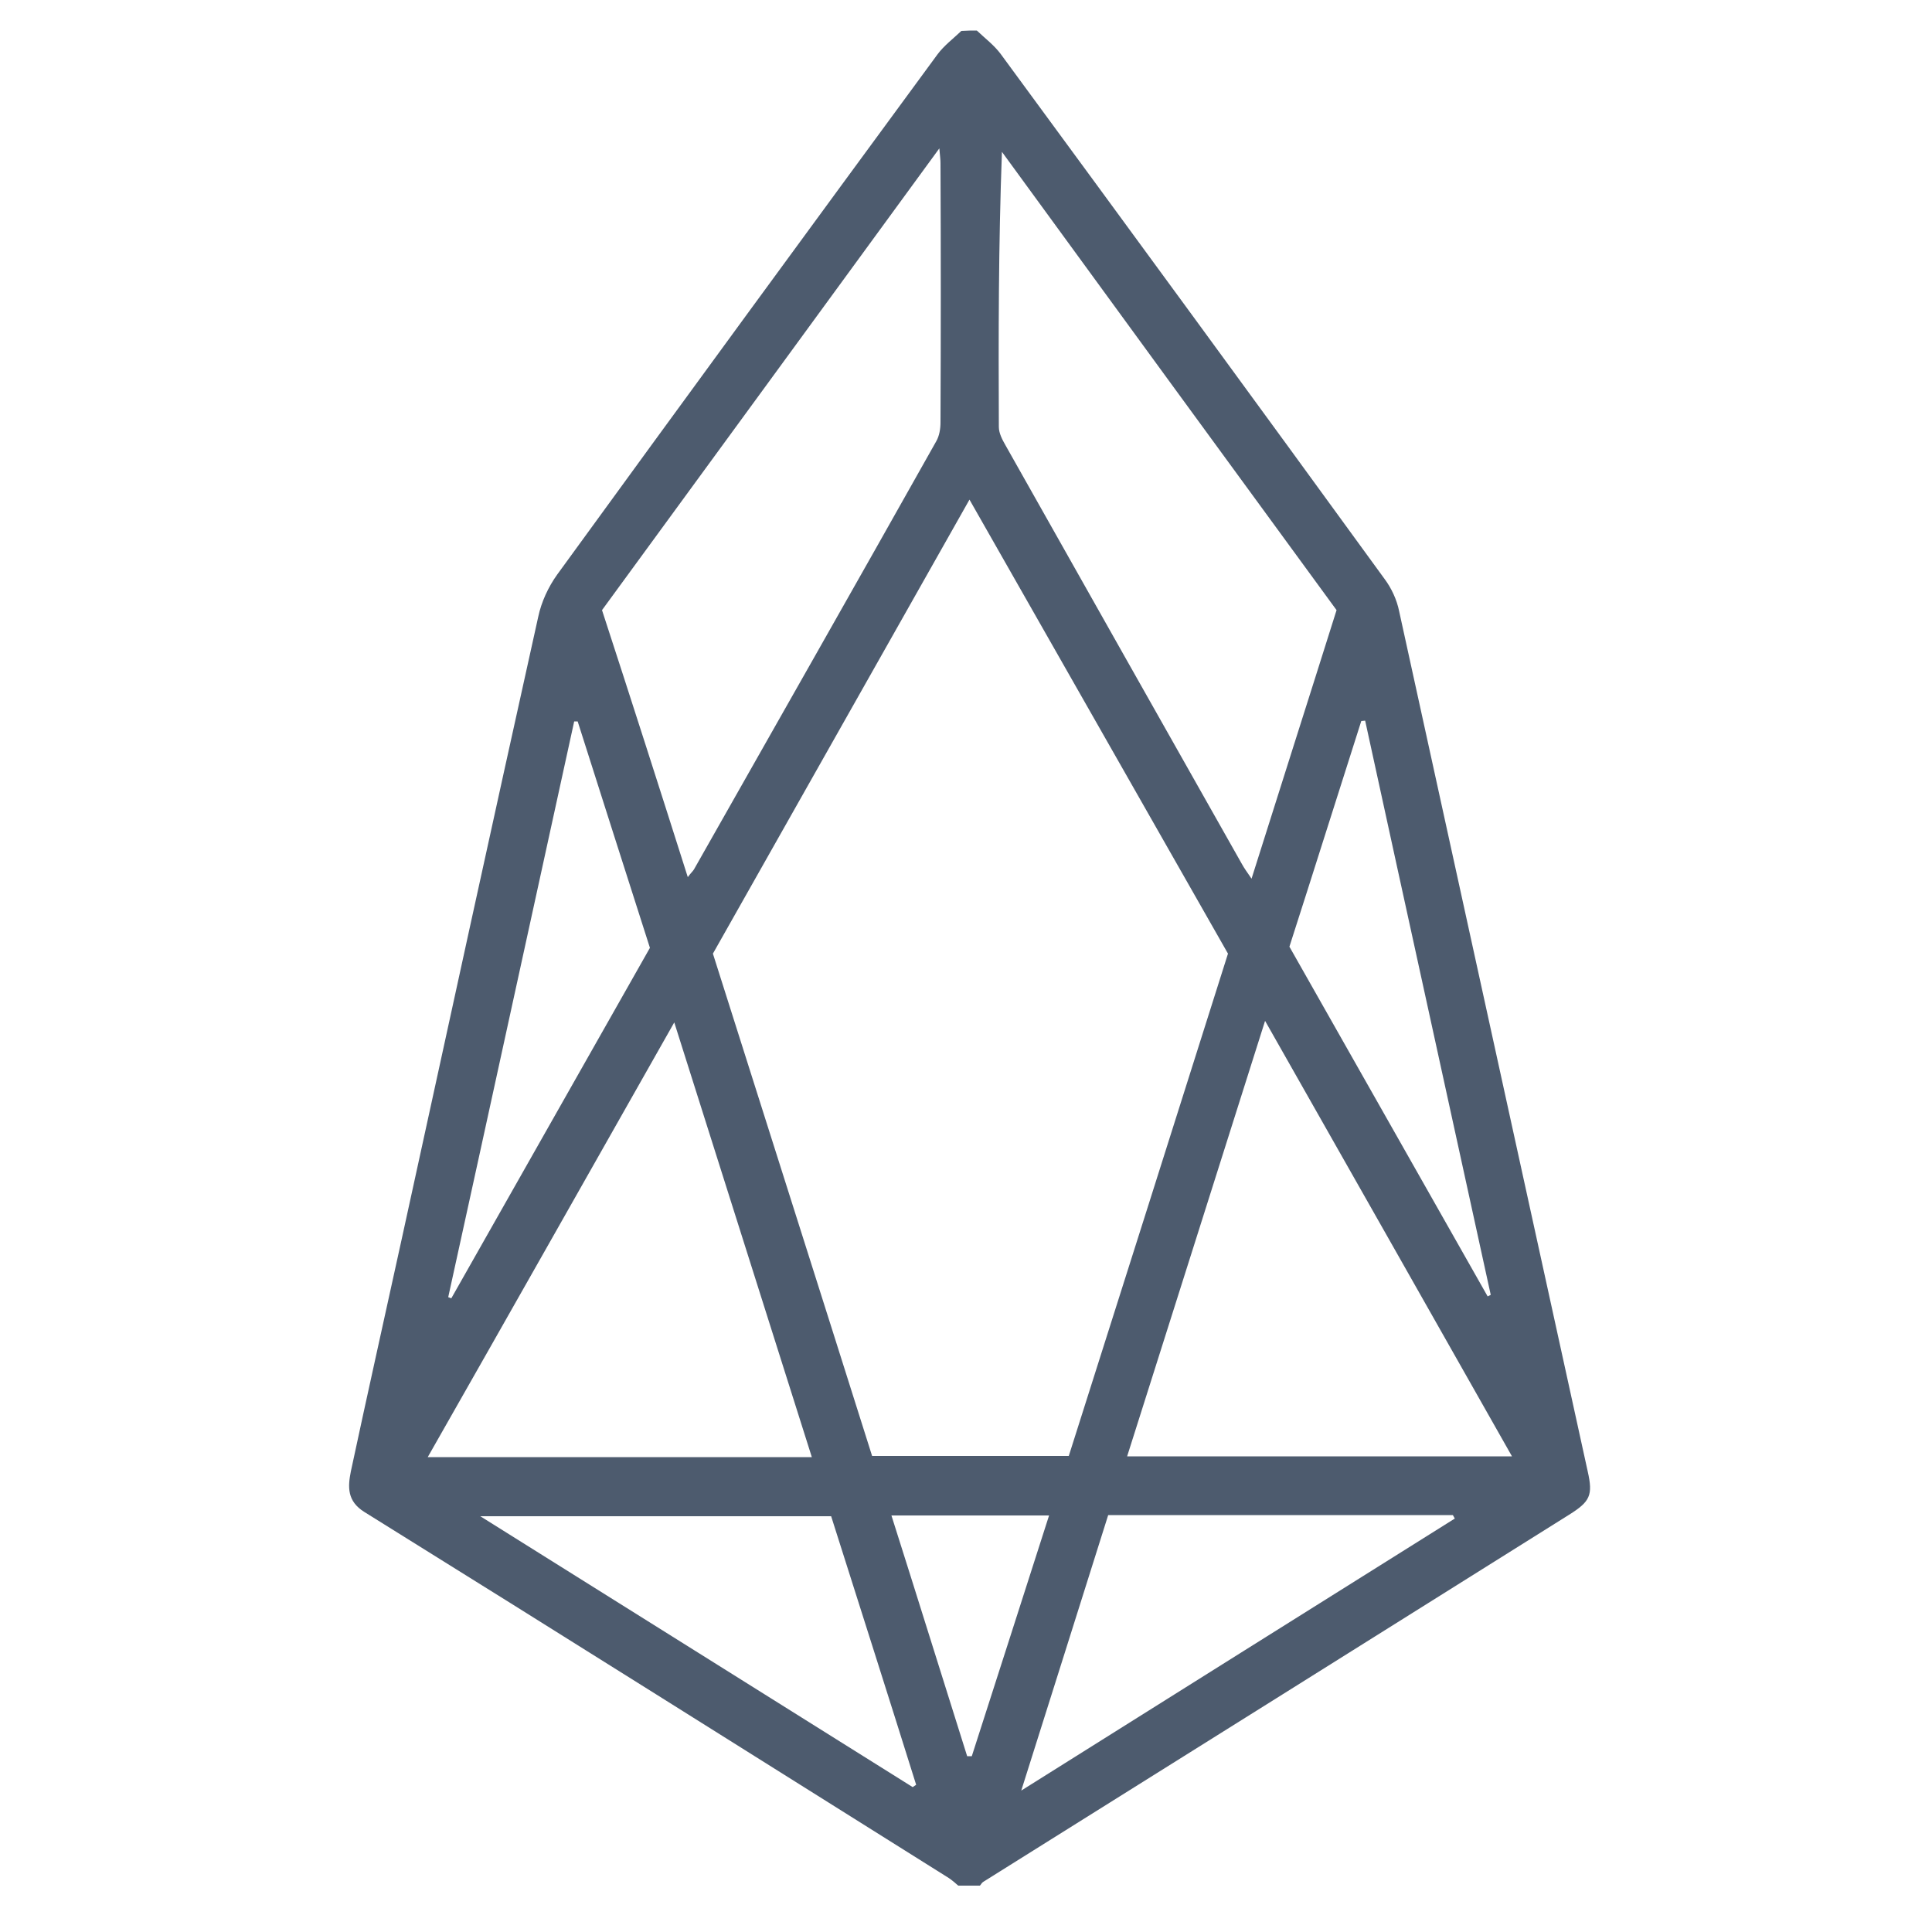 <?xml version="1.0" encoding="utf-8"?>
<!-- Generator: Adobe Illustrator 26.0.2, SVG Export Plug-In . SVG Version: 6.00 Build 0)  -->
<svg version="1.1" id="Layer_1" xmlns="http://www.w3.org/2000/svg" xmlns:xlink="http://www.w3.org/1999/xlink" x="0px" y="0px"
	 viewBox="0 0 500 500" style="enable-background:new 0 0 500 500;" xml:space="preserve">
<style type="text/css">
	.st0{fill:#4D5B6E;}
</style>
<path id="eos" class="st0" d="M252.8,7.9c2.1,2,4.5,3.8,6.2,6.1c33.2,45.2,66.3,90.4,99.3,135.8c1.8,2.4,3.2,5.4,3.8,8.4
	c16.3,74.2,32.5,148.4,48.8,222.6c1.4,6.2,0.6,7.8-4.8,11.2c-50.5,31.7-101,63.3-151.6,95c-0.4,0.2-0.6,0.7-0.9,1
	c-1.9,0-3.8,0-5.6,0c-0.8-0.7-1.6-1.4-2.5-2c-50.4-31.6-100.7-63.3-151.2-94.7c-4.5-2.8-4.3-6.5-3.5-10.5
	c4.3-20.1,8.8-40.2,13.2-60.3c11.7-53.6,23.4-107.3,35.3-160.9c0.8-3.8,2.6-7.7,4.9-10.9c32.7-45,65.5-89.8,98.4-134.6
	c1.7-2.3,4.1-4.1,6.2-6.1C250.3,7.9,251.6,7.9,252.8,7.9z M184.5,246.8c13.8,43.6,27.6,86.9,41.2,130c17.3,0,34,0,50.9,0
	c13.8-43.4,27.5-86.7,41.2-130c-22.2-39-44.3-77.8-66.9-117.5C228.5,168.9,206.6,207.7,184.5,246.8z M345.9,157.9
	c-28.9-39.5-57.8-79.1-86.6-118.6c-0.9,24.1-0.9,47.7-0.8,71.2c0,1.6,0.9,3.3,1.7,4.7c20.4,36.2,40.8,72.3,61.2,108.4
	c0.6,1.1,1.4,2.2,2.5,3.8C331.3,203.9,338.6,181.1,345.9,157.9z M178,227c0.8-1.1,1.3-1.5,1.6-2c20.9-36.9,41.9-73.8,62.7-110.8
	c0.8-1.4,1.1-3.2,1.1-4.9c0.1-22.3,0.1-44.7,0-67c0-0.9-0.1-1.7-0.3-3.9c-29.6,40.5-58.4,80-87.3,119.5
	C163.3,180.9,170.6,203.7,178,227z M391.3,376.9c-21.4-37.8-42.4-74.8-63.9-112.7c-12.1,38.2-23.8,75.2-35.7,112.7
	C325.1,376.9,357.7,376.9,391.3,376.9z M174.5,264.6c-21.6,38.1-42.5,75.1-63.8,112.5c33.5,0,66.2,0,99.4,0
	C198.3,339.8,186.6,302.8,174.5,264.6z M264.3,463.4c38.2-24,75.2-47.2,112.2-70.4c-0.2-0.3-0.3-0.6-0.5-0.9c-29.6,0-59.3,0-89.2,0
	C279.4,415.5,272.1,438.8,264.3,463.4z M236.2,462.5c0.3-0.2,0.6-0.4,0.9-0.6c-7.3-23.3-14.7-46.5-22-69.5c-30.2,0-59.8,0-90.8,0
	C162.5,416.3,199.3,439.4,236.2,462.5z M149.5,186.7c-0.3,0-0.6,0-0.9,0c-10.9,49.7-21.7,99.4-32.6,149c0.3,0.1,0.5,0.2,0.8,0.3
	c17.1-30.2,34.3-60.5,51.4-90.7C161.9,225.6,155.7,206.2,149.5,186.7z M333.7,245c17.3,30.5,34.3,60.5,51.3,90.5
	c0.3-0.1,0.6-0.3,0.8-0.4c-10.8-49.5-21.7-99-32.5-148.6c-0.3,0-0.7,0.1-1,0.1C346.1,206,340,225.4,333.7,245z M250.3,454.5
	c0.4,0,0.8,0,1.2,0c6.6-20.6,13.3-41.3,20-62.3c-13.9,0-27,0-40.8,0C237.4,413.3,243.8,433.9,250.3,454.5z"/>
</svg>
